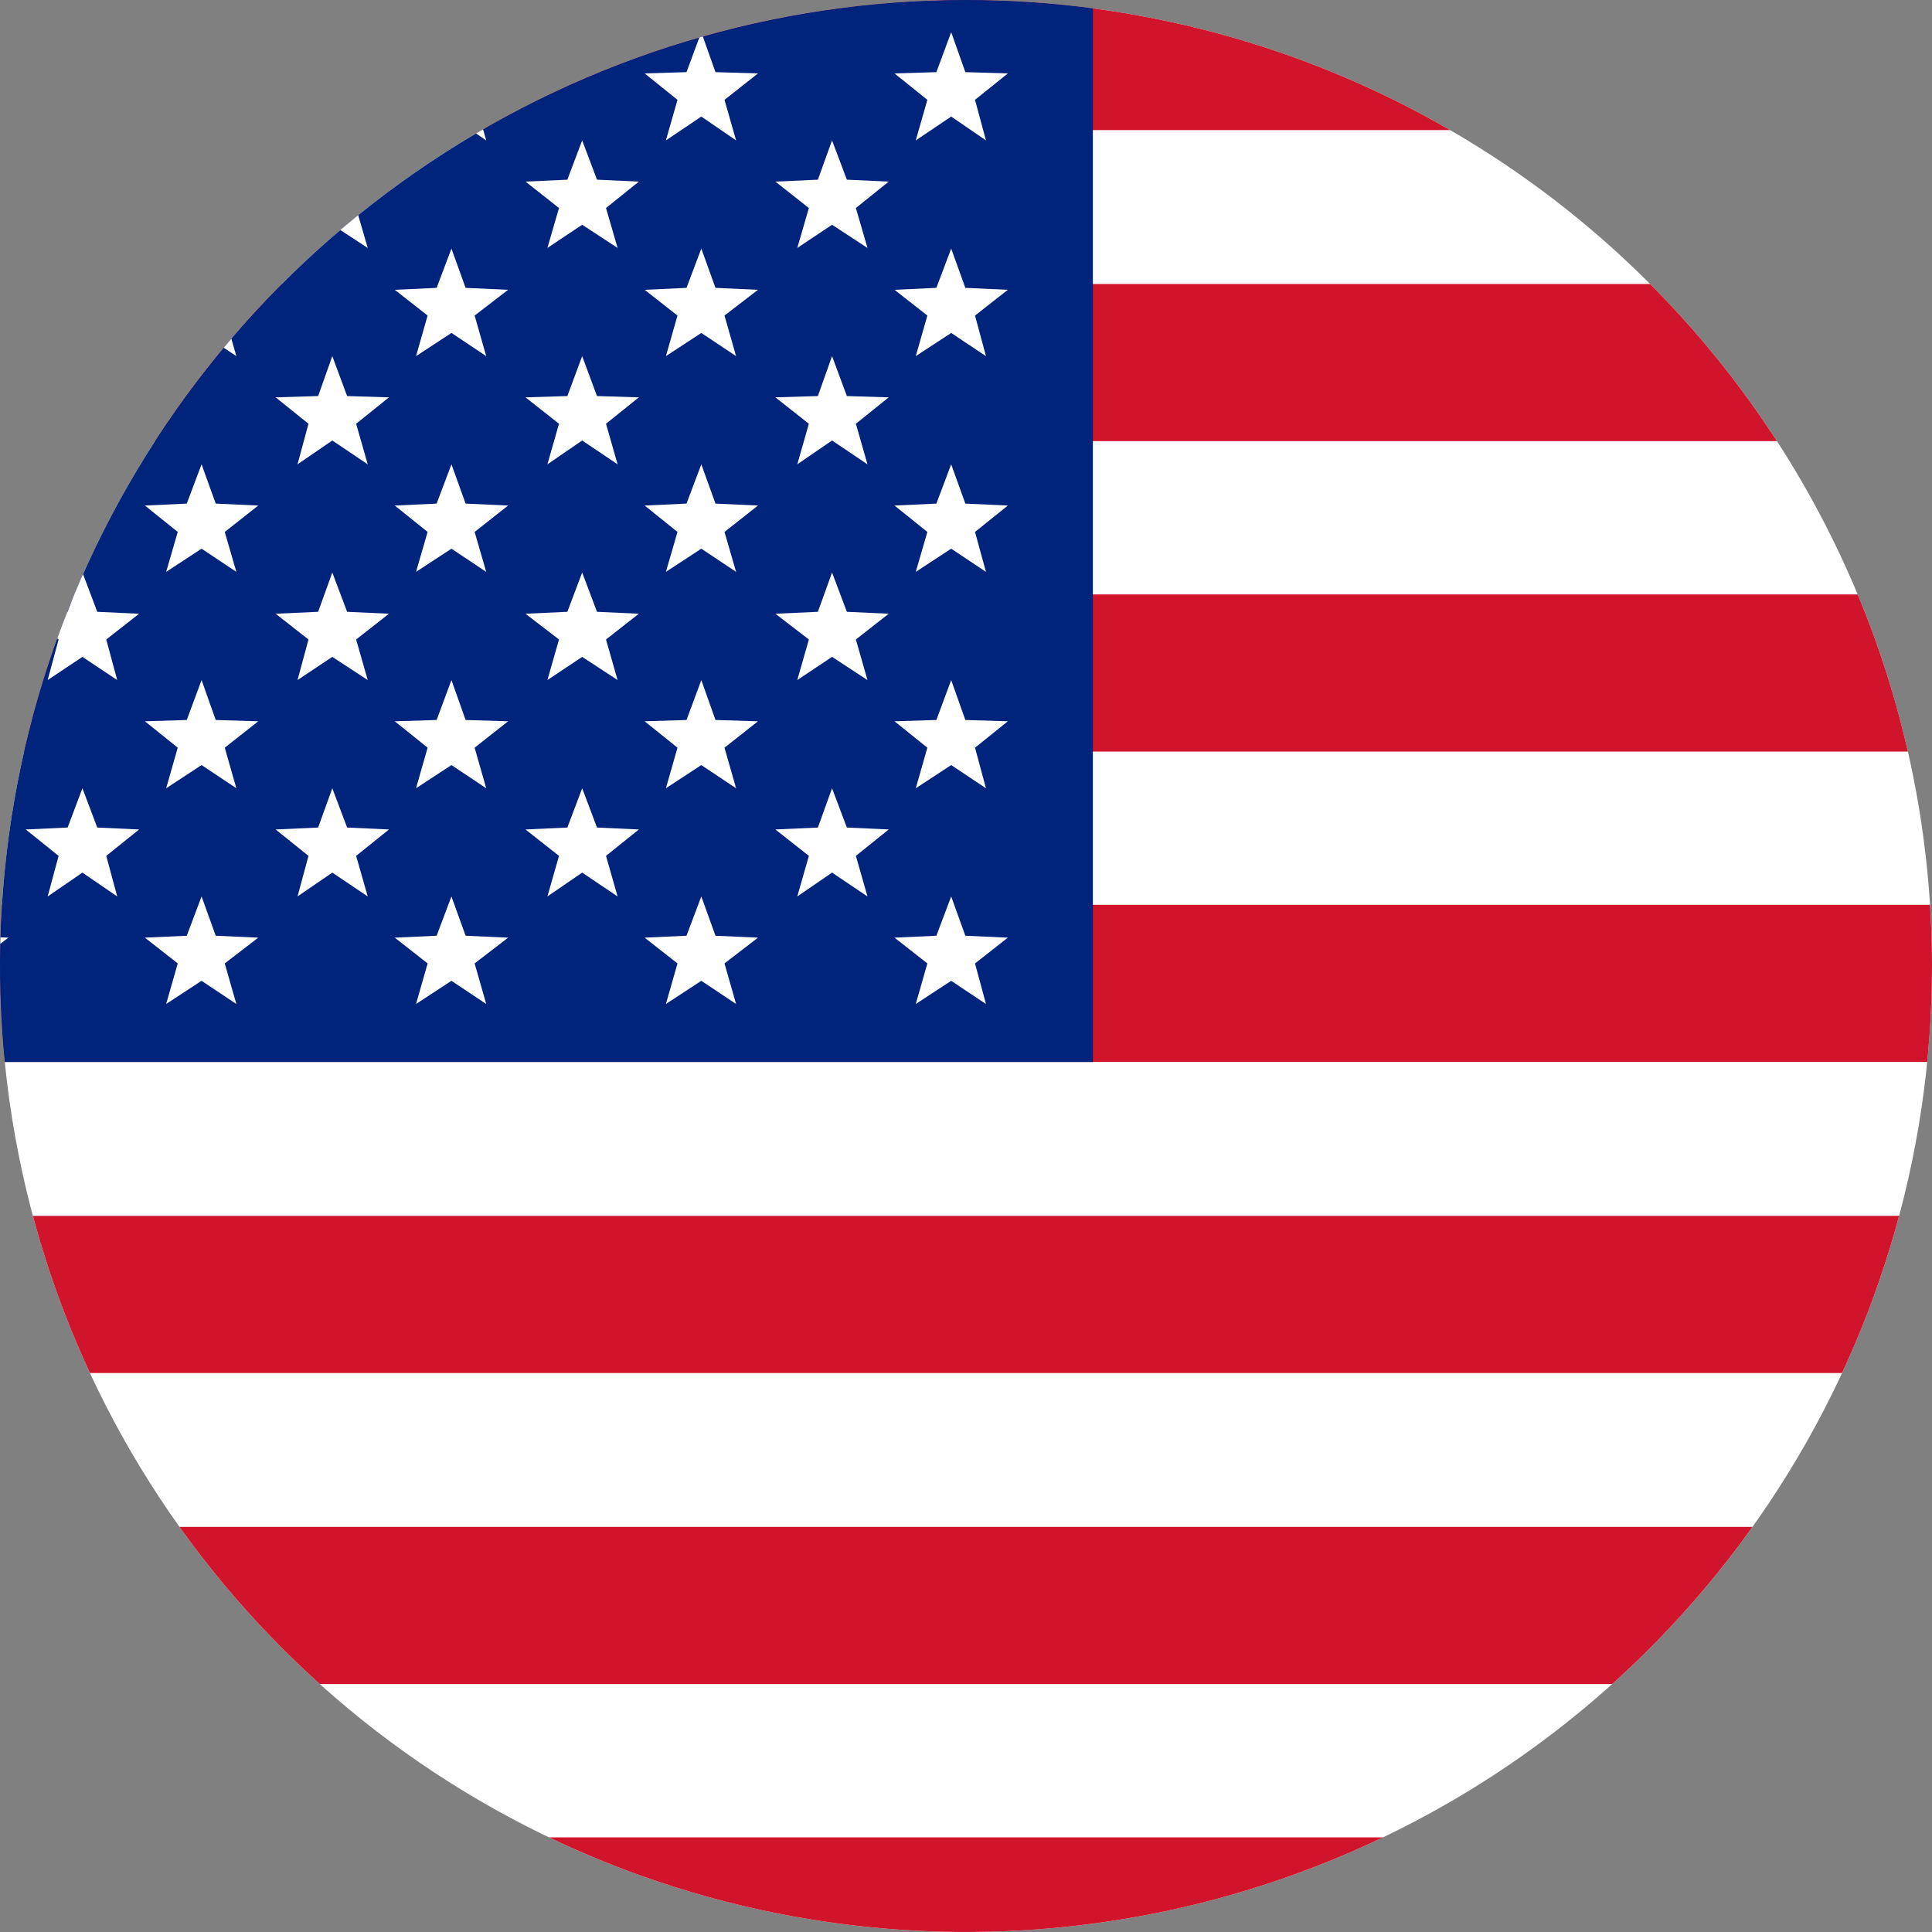 <svg xmlns="http://www.w3.org/2000/svg" xmlns:xlink="http://www.w3.org/1999/xlink" width="30" height="30" viewBox="0 0 30 30">
  <rect x="0" y="0" width="30" height="30" fill="#808080" stroke="none"/>
  <defs>
    <clipPath id="clip-path">
      <path id="Path_116" data-name="Path 116" d="M30,15A15,15,0,1,1,15,0,15,15,0,0,1,30,15Z" transform="translate(6.84 0.42)" fill="none"/>
    </clipPath>
  </defs>
  <g id="Layer_21" data-name="Layer 21" transform="translate(-6.84 -0.42)">
    <g id="Layer_1" data-name="Layer 1">
      <g id="Group_11" data-name="Group 11" clip-path="url(#clip-path)">
        <rect id="Rectangle_27" data-name="Rectangle 27" width="38.86" height="30.81" transform="translate(0 0.38)" fill="#fff"/>
        <rect id="Rectangle_28" data-name="Rectangle 28" width="38.86" height="2.44" fill="#cf142b"/>
        <rect id="Rectangle_29" data-name="Rectangle 29" width="38.86" height="2.44" transform="translate(0 4.83)" fill="#cf142b"/>
        <rect id="Rectangle_30" data-name="Rectangle 30" width="38.86" height="2.44" transform="translate(0 9.65)" fill="#cf142b"/>
        <rect id="Rectangle_31" data-name="Rectangle 31" width="38.86" height="2.44" transform="translate(0 14.47)" fill="#cf142b"/>
        <rect id="Rectangle_32" data-name="Rectangle 32" width="38.86" height="2.44" transform="translate(0 19.3)" fill="#cf142b"/>
        <rect id="Rectangle_33" data-name="Rectangle 33" width="38.86" height="2.44" transform="translate(0 24.13)" fill="#cf142b"/>
        <rect id="Rectangle_34" data-name="Rectangle 34" width="38.86" height="2.44" transform="translate(0 28.95)" fill="#cf142b"/>
        <rect id="Rectangle_35" data-name="Rectangle 35" width="23.81" height="16.91" fill="#00237c"/>
        <path id="Path_66" data-name="Path 66" d="M2.21.92l.22.62.65.02-.51.41.18.63-.54-.37-.55.37.18-.63-.52-.41.66-.02Z" fill="#fff"/>
        <path id="Path_67" data-name="Path 67" d="M6.08.92l.23.62.66.02-.52.41.18.63-.55-.37-.54.37.18-.63-.51-.41.65-.02Z" fill="#fff"/>
        <path id="Path_68" data-name="Path 68" d="M9.97.92l.22.62.66.02-.52.41.18.63-.54-.37-.55.37.18-.63-.51-.41.65-.02Z" fill="#fff"/>
        <path id="Path_69" data-name="Path 69" d="M13.85.92l.22.62.66.02-.52.41.18.63-.54-.37-.55.37.18-.63-.51-.41.65-.02Z" fill="#fff"/>
        <path id="Path_70" data-name="Path 70" d="M17.73.92l.22.62.66.02-.52.41.18.63-.54-.37-.55.37.18-.63-.51-.41.65-.02Z" fill="#fff"/>
        <path id="Path_71" data-name="Path 71" d="M21.61.92l.22.62.66.02-.51.41.17.63-.54-.37-.55.37.18-.63-.51-.41.65-.02Z" fill="#fff"/>
        <path id="Path_72" data-name="Path 72" d="M4.24,2.6l.23.61.65.03-.51.41.18.62-.55-.36-.54.36.17-.62-.51-.41.65-.03Z" fill="#fff"/>
        <path id="Path_73" data-name="Path 73" d="M8.12,2.6l.23.61L9,3.24l-.51.41.17.62-.54-.36-.54.36.17-.62-.51-.41.65-.03Z" fill="#fff"/>
        <path id="Path_74" data-name="Path 74" d="M12,2.6l.23.61.65.03-.51.41.18.62L12,3.91l-.54.36.17-.62-.51-.41.66-.03Z" fill="#fff"/>
        <path id="Path_75" data-name="Path 75" d="M15.88,2.6l.23.61.65.03-.51.41.18.62-.55-.36-.54.36.18-.62L15,3.24l.65-.03Z" fill="#fff"/>
        <path id="Path_76" data-name="Path 76" d="M19.76,2.6l.23.61.65.03-.51.41.18.62-.55-.36-.54.36.18-.62-.52-.41.66-.03Z" fill="#fff"/>
        <path id="Path_77" data-name="Path 77" d="M2.21,4.28l.22.61.65.03-.51.4.18.63-.54-.36-.55.36.18-.63-.52-.4.66-.03Z" fill="#fff"/>
        <path id="Path_78" data-name="Path 78" d="M6.08,4.28l.23.61.66.03-.52.4.18.63-.55-.36-.54.36.18-.63-.51-.4.65-.03Z" fill="#fff"/>
        <path id="Path_79" data-name="Path 79" d="M9.97,4.28l.22.61.66.03-.52.4.18.63-.54-.36-.55.36.18-.63-.51-.4.65-.03Z" fill="#fff"/>
        <path id="Path_80" data-name="Path 80" d="M13.85,4.28l.22.61.66.03-.52.4.18.63-.54-.36-.55.36.18-.63-.51-.4.65-.03Z" fill="#fff"/>
        <path id="Path_81" data-name="Path 81" d="M17.73,4.28l.22.61.66.03-.52.4.18.63-.54-.36-.55.36.18-.63-.51-.4.65-.03Z" fill="#fff"/>
        <path id="Path_82" data-name="Path 82" d="M21.61,4.28l.22.61.66.03-.51.4.17.63-.54-.36-.55.36.18-.63-.51-.4.65-.03Z" fill="#fff"/>
        <path id="Path_83" data-name="Path 83" d="M4.24,5.95l.23.62.65.02L4.61,7l.18.63-.55-.37-.54.37L3.87,7l-.51-.41.65-.02Z" fill="#fff"/>
        <path id="Path_84" data-name="Path 84" d="M8.12,5.95l.23.62L9,6.59,8.49,7l.17.63-.54-.37-.54.37L7.75,7l-.51-.41.65-.02Z" fill="#fff"/>
        <path id="Path_85" data-name="Path 85" d="M12,5.95l.23.62.65.02L12.37,7l.18.63L12,7.26l-.54.37L11.63,7l-.51-.41.66-.02Z" fill="#fff"/>
        <path id="Path_86" data-name="Path 86" d="M15.88,5.95l.23.62.65.02L16.25,7l.18.63-.55-.37-.54.37L15.52,7,15,6.59l.65-.02Z" fill="#fff"/>
        <path id="Path_87" data-name="Path 87" d="M19.76,5.95l.23.62.65.02L20.13,7l.18.63-.55-.37-.54.37L19.4,7l-.52-.41.66-.02Z" fill="#fff"/>
        <path id="Path_88" data-name="Path 88" d="M2.21,7.63l.22.61.65.03-.51.41.18.62-.54-.36-.55.36.18-.62-.52-.41.66-.03Z" fill="#fff"/>
        <path id="Path_89" data-name="Path 89" d="M6.08,7.63l.23.61.66.03-.52.41.18.62-.55-.36-.54.36.18-.62-.51-.41.65-.03Z" fill="#fff"/>
        <path id="Path_90" data-name="Path 90" d="M9.97,7.63l.22.61.66.03-.52.41.18.62-.54-.36-.55.36.18-.62-.51-.41.65-.03Z" fill="#fff"/>
        <path id="Path_91" data-name="Path 91" d="M13.85,7.63l.22.61.66.03-.52.41.18.62-.54-.36-.55.36.18-.62-.51-.41.65-.03Z" fill="#fff"/>
        <path id="Path_92" data-name="Path 92" d="M17.73,7.63l.22.61.66.03-.52.41.18.62-.54-.36-.55.36.18-.62-.51-.41.65-.03Z" fill="#fff"/>
        <path id="Path_93" data-name="Path 93" d="M21.61,7.63l.22.61.66.03-.51.41.17.62-.54-.36-.55.36.18-.62-.51-.41.65-.03Z" fill="#fff"/>
        <path id="Path_94" data-name="Path 94" d="M4.24,9.31l.23.61.65.03-.51.4.18.63-.55-.36-.54.36.17-.63-.51-.4.65-.03Z" fill="#fff"/>
        <path id="Path_95" data-name="Path 95" d="M8.12,9.31l.23.61L9,9.95l-.51.4.17.63-.54-.36-.54.36.17-.63-.51-.4.65-.03Z" fill="#fff"/>
        <path id="Path_96" data-name="Path 96" d="M12,9.31l.23.61.65.03-.51.4.18.63L12,10.62l-.54.36.17-.63-.51-.4.66-.03Z" fill="#fff"/>
        <path id="Path_97" data-name="Path 97" d="M15.88,9.31l.23.61.65.03-.51.4.18.63-.55-.36-.54.36.18-.63L15,9.95l.65-.03Z" fill="#fff"/>
        <path id="Path_98" data-name="Path 98" d="M19.76,9.31l.23.61.65.03-.51.4.18.63-.55-.36-.54.36.18-.63-.52-.4.66-.03Z" fill="#fff"/>
        <path id="Path_99" data-name="Path 99" d="M2.21,10.98l.22.62.65.02-.51.41.18.63-.54-.36-.55.36.18-.63-.52-.41.66-.02Z" fill="#fff"/>
        <path id="Path_100" data-name="Path 100" d="M6.08,10.98l.23.62.66.02-.52.41.18.63-.55-.36-.54.36.18-.63-.51-.41.65-.02Z" fill="#fff"/>
        <path id="Path_101" data-name="Path 101" d="M9.97,10.98l.22.62.66.02-.52.41.18.63-.54-.36-.55.36.18-.63-.51-.41.65-.02Z" fill="#fff"/>
        <path id="Path_102" data-name="Path 102" d="M13.85,10.98l.22.62.66.02-.52.41.18.63-.54-.36-.55.36.18-.63-.51-.41.65-.02Z" fill="#fff"/>
        <path id="Path_103" data-name="Path 103" d="M17.73,10.98l.22.62.66.02-.52.41.18.63-.54-.36-.55.36.18-.63-.51-.41.65-.02Z" fill="#fff"/>
        <path id="Path_104" data-name="Path 104" d="M21.61,10.98l.22.62.66.02-.51.41.17.63-.54-.36-.55.36.18-.63-.51-.41.65-.02Z" fill="#fff"/>
        <path id="Path_105" data-name="Path 105" d="M4.24,12.66l.23.61.65.03-.51.41.18.63-.55-.37-.54.37.17-.63-.51-.41.65-.03Z" fill="#fff"/>
        <path id="Path_106" data-name="Path 106" d="M8.12,12.66l.23.61L9,13.3l-.51.41.17.63-.54-.37-.54.37.17-.63-.51-.41.65-.03Z" fill="#fff"/>
        <path id="Path_107" data-name="Path 107" d="M12,12.66l.23.61.65.03-.51.41.18.63L12,13.97l-.54.37.17-.63-.51-.41.66-.03Z" fill="#fff"/>
        <path id="Path_108" data-name="Path 108" d="M15.88,12.66l.23.61.65.03-.51.41.18.63-.55-.37-.54.37.18-.63L15,13.3l.65-.03Z" fill="#fff"/>
        <path id="Path_109" data-name="Path 109" d="M19.76,12.66l.23.61.65.03-.51.41.18.63-.55-.37-.54.37.18-.63-.52-.41.66-.03Z" fill="#fff"/>
        <path id="Path_110" data-name="Path 110" d="M2.21,14.34l.22.61.65.03-.51.4.18.63-.54-.36-.55.36.18-.63-.52-.4.66-.03Z" fill="#fff"/>
        <path id="Path_111" data-name="Path 111" d="M6.08,14.34l.23.61.66.03-.52.4.18.63-.55-.36-.54.36.18-.63-.51-.4.65-.03Z" fill="#fff"/>
        <path id="Path_112" data-name="Path 112" d="M9.97,14.34l.22.61.66.03-.52.4.18.63-.54-.36-.55.36.18-.63-.51-.4.65-.03Z" fill="#fff"/>
        <path id="Path_113" data-name="Path 113" d="M13.85,14.34l.22.61.66.03-.52.4.18.63-.54-.36-.55.36.18-.63-.51-.4.65-.03Z" fill="#fff"/>
        <path id="Path_114" data-name="Path 114" d="M17.73,14.34l.22.61.66.03-.52.4.18.63-.54-.36-.55.36.18-.63-.51-.4.65-.03Z" fill="#fff"/>
        <path id="Path_115" data-name="Path 115" d="M21.61,14.34l.22.61.66.03-.51.4.17.63-.54-.36-.55.36.18-.63-.51-.4.65-.03Z" fill="#fff"/>
      </g>
    </g>
  </g>
</svg>
